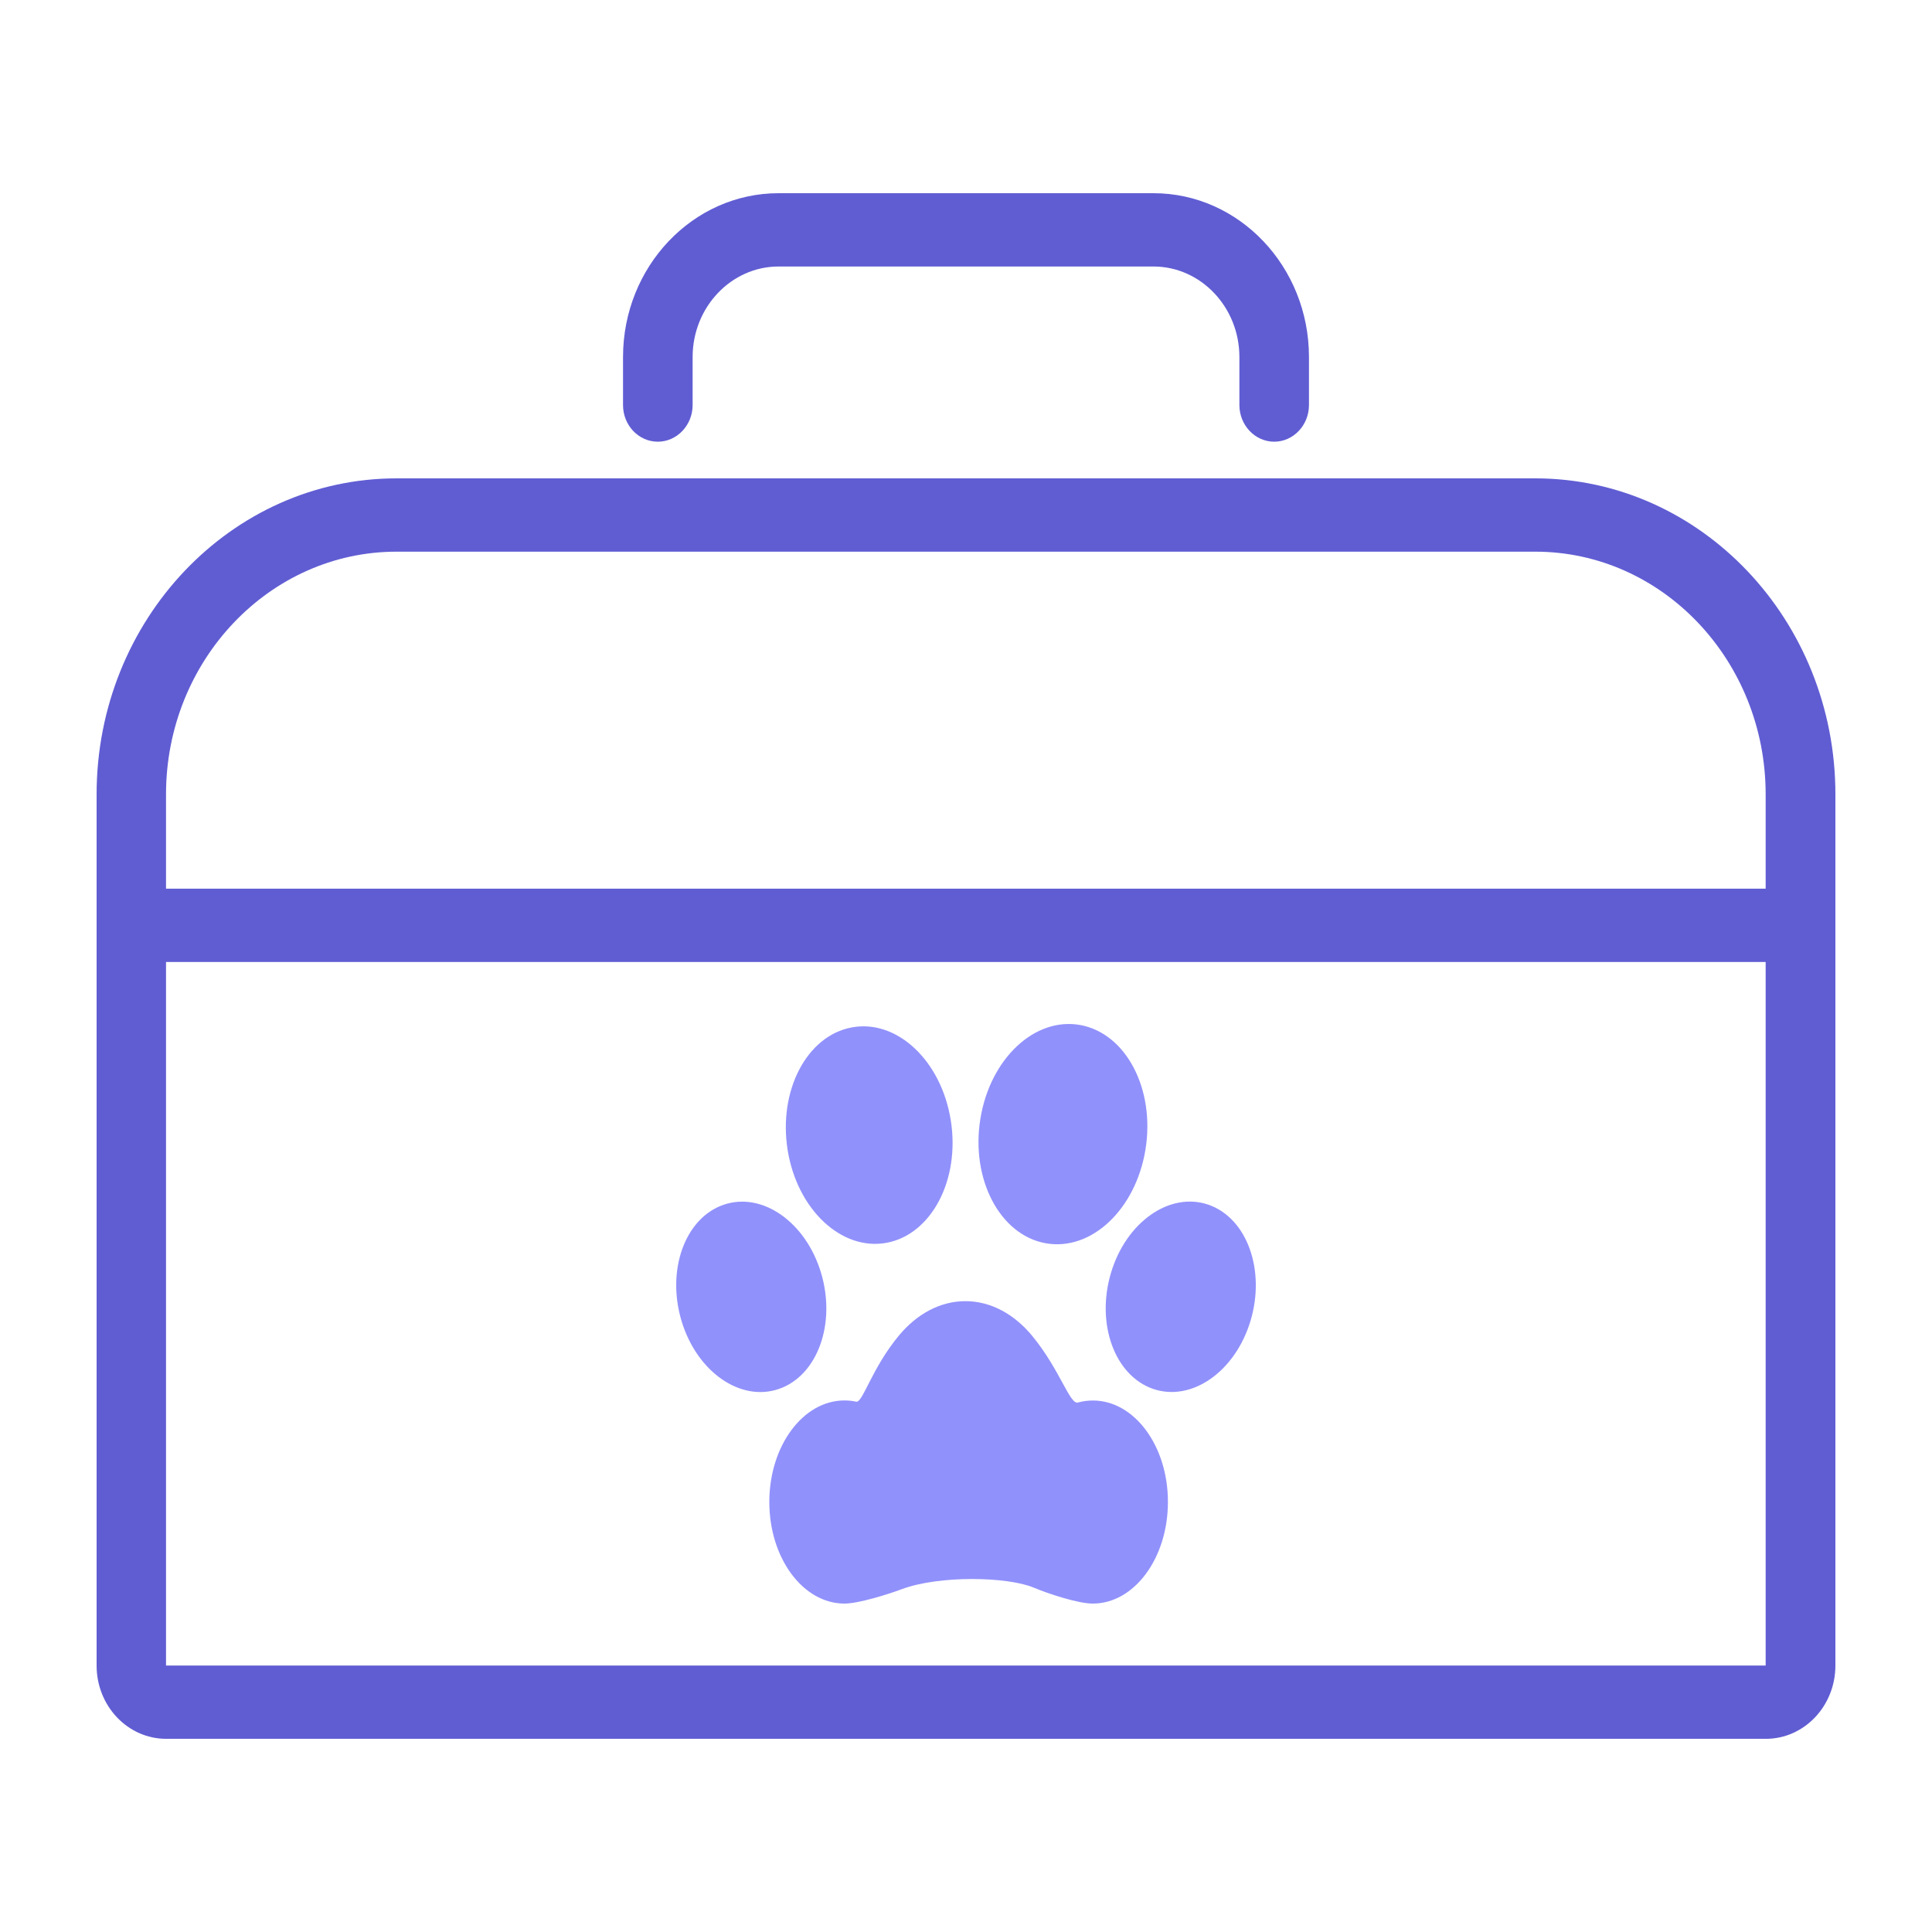 <svg width="90" height="90" viewBox="0 0 90 90" fill="none" xmlns="http://www.w3.org/2000/svg">
<path d="M71.521 22.284H18.472C10.765 22.284 4.5 28.892 4.5 37.002V77.586C4.5 79.473 5.951 81.001 7.742 81.001H82.259C84.05 81.001 85.5 79.473 85.5 77.586V37.002C85.5 28.892 79.228 22.284 71.521 22.284ZM18.472 25.699H71.521C77.437 25.699 82.251 30.77 82.251 37.002V41.398H7.734V37.002C7.734 30.77 12.556 25.699 18.472 25.699ZM7.734 77.595V44.813H82.251V77.586H7.734V77.595Z" fill="#605DD3"/>
<path d="M30.644 20.576C31.535 20.576 32.265 19.808 32.265 18.869V16.633C32.265 14.31 34.064 12.415 36.268 12.415H53.733C55.937 12.415 57.736 14.31 57.736 16.633V18.869C57.736 19.808 58.465 20.576 59.357 20.576C60.248 20.576 60.977 19.808 60.977 18.869V16.633C60.977 12.424 57.728 9 53.733 9H36.268C32.273 9 29.023 12.424 29.023 16.633V18.869C29.023 19.808 29.744 20.576 30.644 20.576Z" fill="#605DD3"/>
<path d="M50.911 65.241C50.672 65.241 50.437 65.273 50.212 65.335C49.835 65.437 49.388 63.828 48.104 62.254C47.273 61.236 46.175 60.613 44.974 60.613C43.793 60.613 42.715 61.211 41.888 62.199C40.611 63.729 40.186 65.36 39.888 65.296C39.709 65.258 39.526 65.238 39.34 65.238C37.406 65.238 35.838 67.358 35.838 69.968C35.838 72.584 37.406 74.701 39.34 74.701C39.995 74.701 41.374 74.267 42 74.033C43.749 73.376 46.933 73.445 48.155 73.958C48.813 74.235 50.212 74.701 50.906 74.701C52.838 74.701 54.406 72.584 54.406 69.968C54.41 67.36 52.845 65.241 50.911 65.241Z" fill="#9191FC"/>
<path d="M38.247 59.293C37.535 56.924 35.503 55.504 33.709 56.122C31.914 56.737 31.036 59.158 31.747 61.529C32.457 63.901 34.491 65.32 36.283 64.703C38.081 64.085 38.959 61.664 38.247 59.293Z" fill="#9191FC"/>
<path d="M41.299 57.895C43.397 57.507 44.737 54.949 44.289 52.176C43.844 49.404 41.781 47.471 39.682 47.86C37.584 48.246 36.247 50.806 36.692 53.579C37.139 56.348 39.201 58.281 41.299 57.895Z" fill="#9191FC"/>
<path d="M56.291 56.119C54.496 55.501 52.464 56.921 51.755 59.29C51.043 61.664 51.924 64.082 53.716 64.7C55.511 65.318 57.543 63.898 58.255 61.527C58.964 59.158 58.086 56.737 56.291 56.119Z" fill="#9191FC"/>
<path d="M48.699 57.913C50.824 58.304 52.909 56.349 53.362 53.541C53.814 50.734 52.457 48.144 50.332 47.751C48.207 47.359 46.121 49.315 45.669 52.122C45.216 54.929 46.574 57.522 48.699 57.913Z" fill="#9191FC"/>
</svg>
